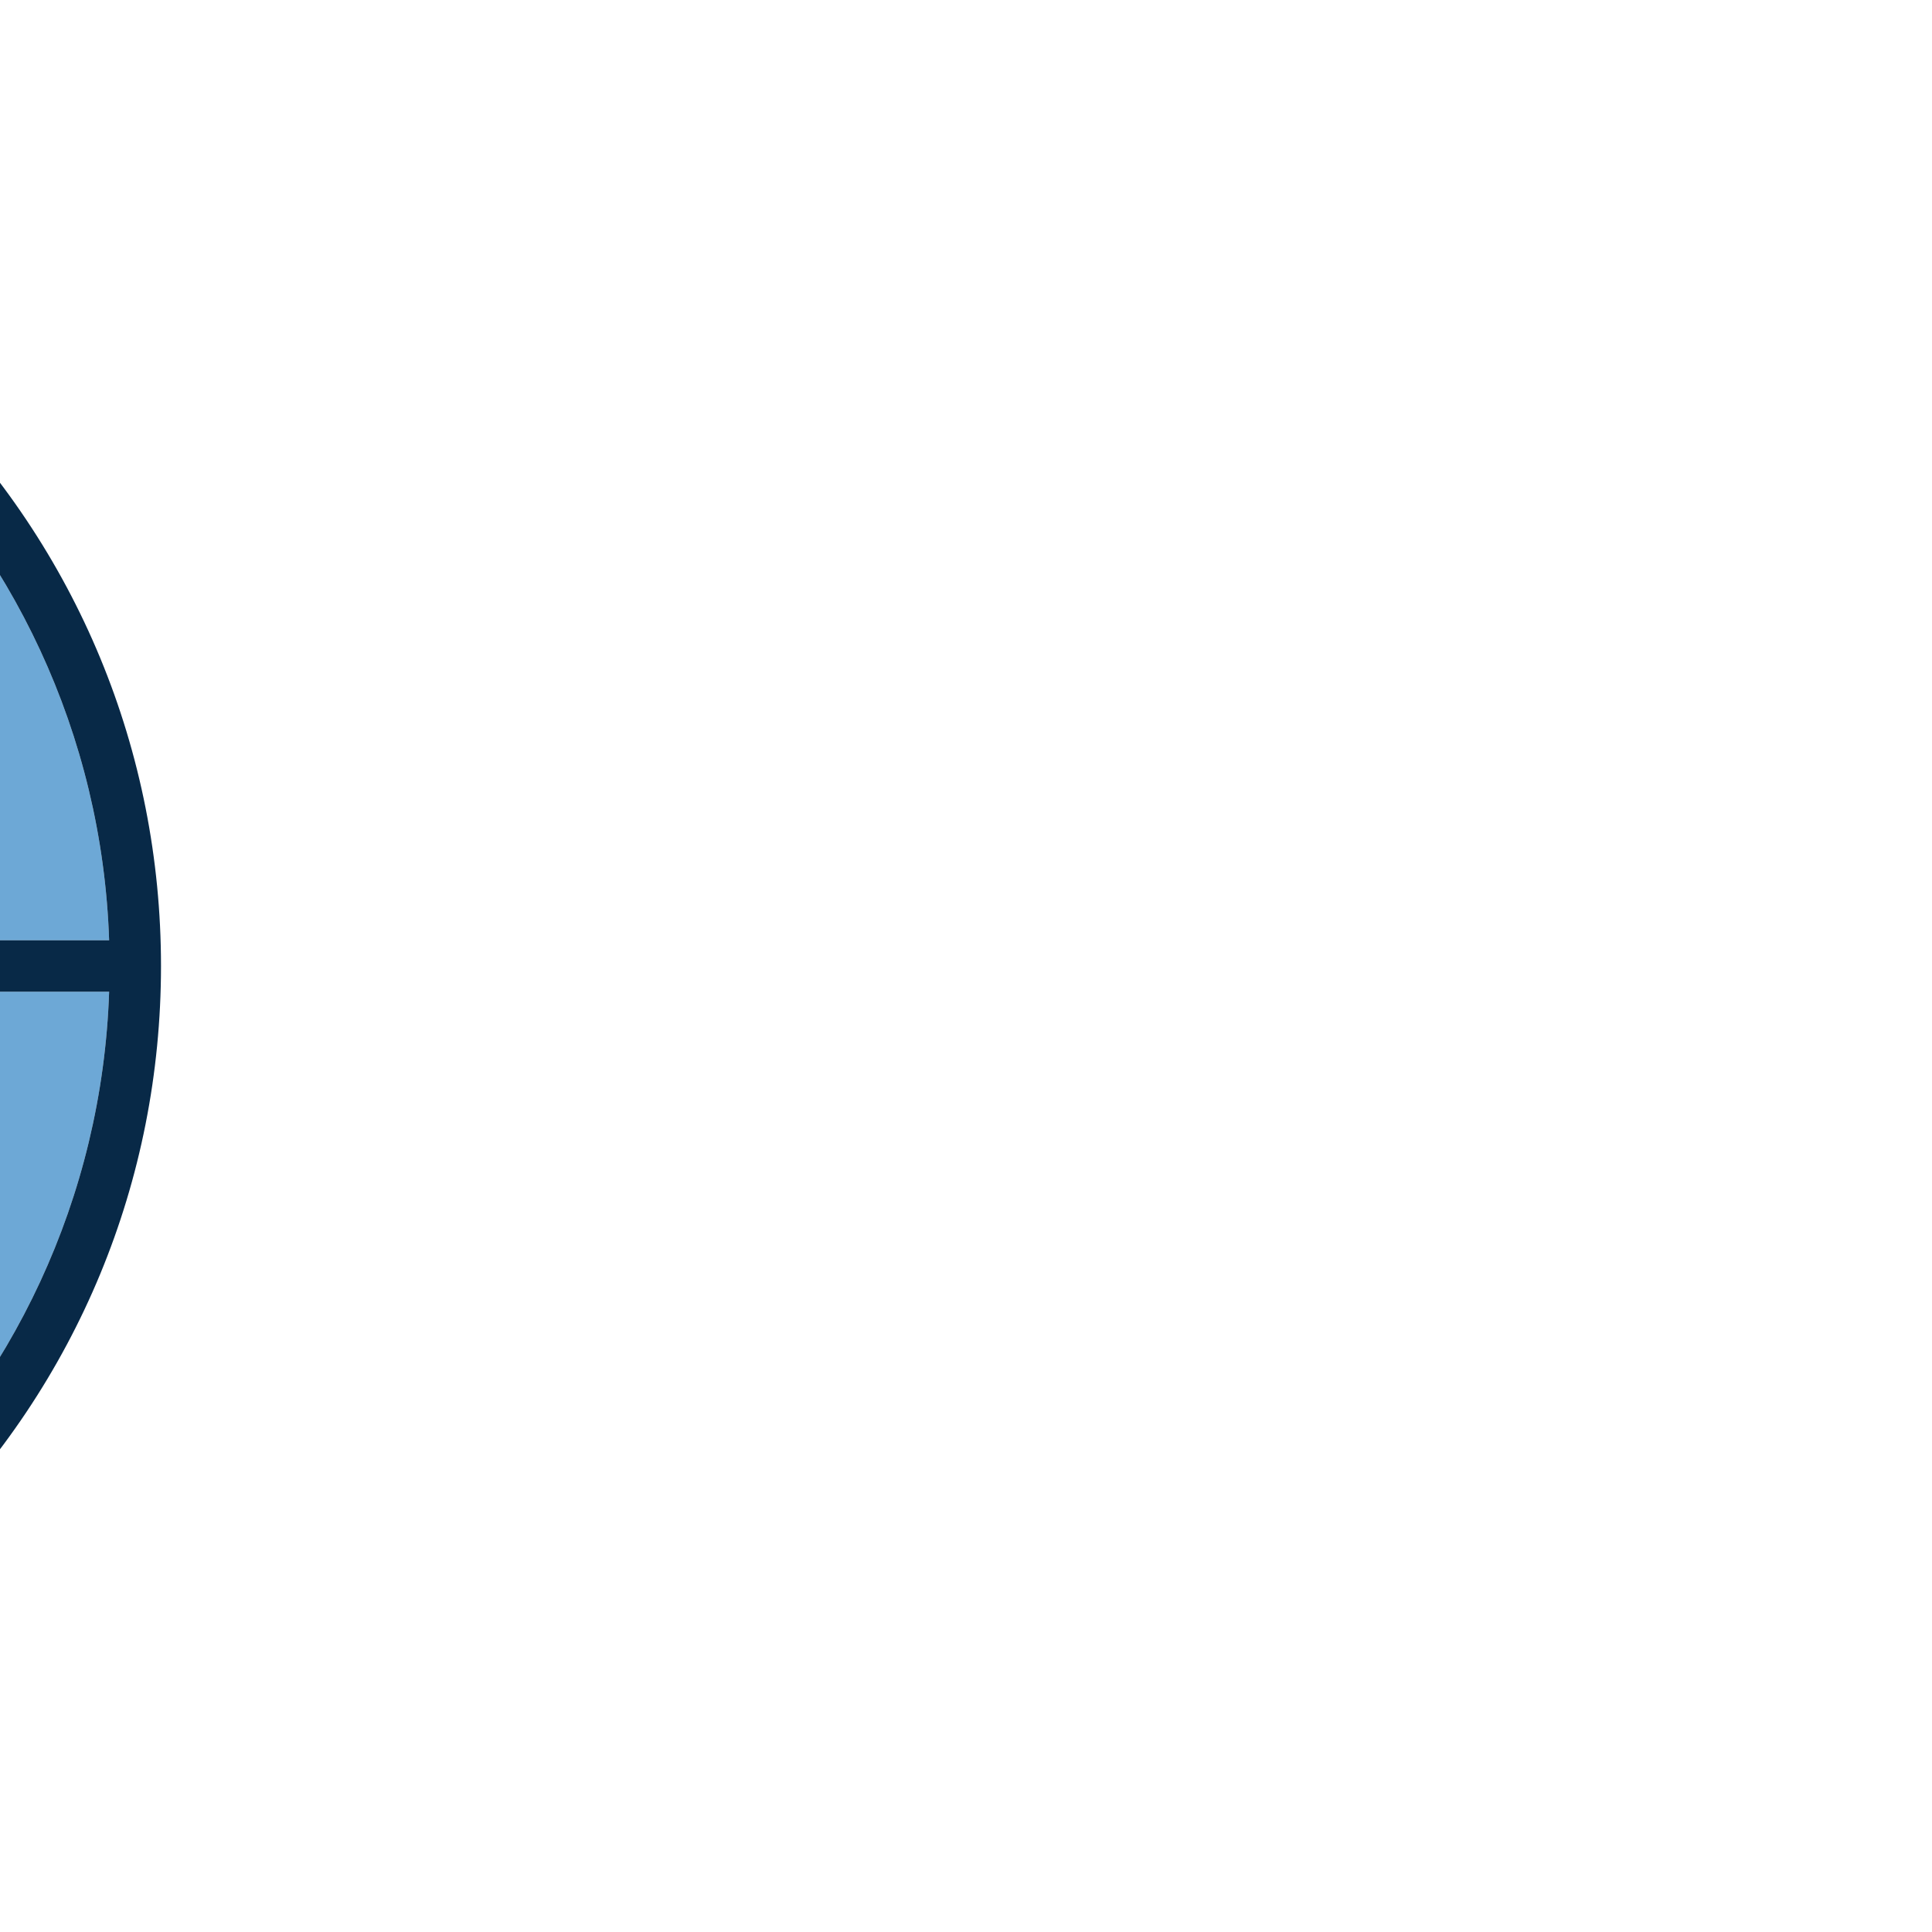 <!DOCTYPE svg PUBLIC "-//W3C//DTD SVG 1.1//EN" "http://www.w3.org/Graphics/SVG/1.1/DTD/svg11.dtd">
<!-- Uploaded to: SVG Repo, www.svgrepo.com, Transformed by: SVG Repo Mixer Tools -->
<svg height="800px" width="800px" version="1.1" id="Capa_1" xmlns="http://www.w3.org/2000/svg" xmlns:xlink="http://www.w3.org/1999/xlink" viewBox="-47 -47 564.00 564.00" xml:space="preserve" fill="#000000" stroke="#000000" transform="matrix(-1, 0, 0, 1, 0, 0)" stroke-width="0.005">
<g id="SVGRepo_bgCarrier" stroke-width="0"/>
<g id="SVGRepo_tracerCarrier" stroke-linecap="round" stroke-linejoin="round" stroke="#CCCCCC" stroke-width="0.94"/>
<g id="SVGRepo_iconCarrier"> <g> <path style="fill:#F2484B;" d="M260.667,271.339C272.459,262.992,279.5,249.407,279.5,235s-7.041-27.992-18.833-36.339 c-3.232-2.288-4.099-6.664-2.078-9.999c-4.958-2.529-10.37-4.291-16.089-5.117v102.908c5.719-0.826,11.131-2.588,16.089-5.117 C256.568,278.003,257.435,273.627,260.667,271.339z"/> <path style="fill:#FF6E1D;" d="M263.02,337.494c46.061-12.607,78.23-54.754,78.23-102.494c0-47.739-32.169-89.886-78.23-102.493 c-3.916-1.072-6.245-5.057-5.306-8.977c-4.962-1.01-10.042-1.688-15.214-2.027v62.042c5.719,0.826,11.131,2.588,16.089,5.117 c0.093-0.153,0.184-0.308,0.289-0.456c2.392-3.381,7.074-4.182,10.455-1.789C285.092,197.573,294.5,215.734,294.5,235 s-9.408,37.427-25.167,48.582c-1.315,0.931-2.829,1.379-4.327,1.379c-2.351,0-4.666-1.102-6.128-3.167 c-0.105-0.148-0.196-0.303-0.289-0.456c-4.958,2.529-10.37,4.291-16.089,5.117v62.042c5.172-0.338,10.252-1.017,15.214-2.027 C256.775,342.55,259.104,338.566,263.02,337.494z"/> <path style="fill:#6DA8D6;" d="M113.817,227.5c0.697-43.956,7.513-85.862,19.643-121.818c-17.341-8.312-33.702-18.78-48.685-31.247 C43.567,113.013,17.172,167.218,15.142,227.5H113.817z"/> <path style="fill:#6DA8D6;" d="M138.634,91.527c2.849-7.212,5.923-14.145,9.224-20.748c10.611-21.223,22.981-38.005,36.533-49.895 c-32.827,7.758-62.833,22.891-88.172,43.545C109.358,75.122,123.594,84.195,138.634,91.527z"/> <path style="fill:#6DA8D6;" d="M227.5,454.439v-98.048c-25.988,0.884-51.407,6.337-75.16,15.969 c2.755,7.018,5.733,13.75,8.935,20.152C179.576,429.114,202.856,450.775,227.5,454.439z"/> <path style="fill:#6DA8D6;" d="M84.775,395.565c14.982-12.467,31.343-22.935,48.685-31.247 c-12.13-35.956-18.945-77.862-19.643-121.818H15.142C17.172,302.782,43.567,356.987,84.775,395.565z"/> <path style="fill:#6DA8D6;" d="M227.5,341.384V242.5h-98.681c0.683,41.839,7.066,81.627,18.414,115.745 C172.61,348.026,199.755,342.267,227.5,341.384z"/> <path style="fill:#6DA8D6;" d="M161.275,77.487c-3.201,6.402-6.18,13.135-8.935,20.152c23.753,9.632,49.172,15.085,75.16,15.969 V15.561C202.856,19.225,179.576,40.886,161.275,77.487z"/> <path style="fill:#6DA8D6;" d="M147.858,399.221c-3.302-6.603-6.376-13.535-9.224-20.748 c-15.039,7.332-29.276,16.405-42.414,27.097c25.339,20.655,55.344,35.788,88.172,43.545 C170.84,437.226,158.47,420.443,147.858,399.221z"/> <path style="fill:#6DA8D6;" d="M227.5,227.5v-98.884c-27.745-0.883-54.89-6.643-80.268-16.861 c-11.348,34.117-17.731,73.906-18.414,115.745H227.5z"/> <path style="fill:#FFCC75;" d="M263.865,422.812C355.727,408.754,425,328.012,425,235S355.727,61.246,263.865,47.188 c-4.041-0.618-6.826-4.356-6.295-8.391c-4.971-0.568-9.996-0.95-15.07-1.141v83.847c5.172,0.338,10.252,1.017,15.214,2.027 c0.019-0.079,0.031-0.158,0.052-0.237c1.094-3.995,5.219-6.351,9.214-5.254c52.561,14.387,89.27,62.483,89.27,116.961 c0,54.479-36.709,102.575-89.27,116.961c-0.663,0.181-1.329,0.268-1.984,0.268c-3.296,0-6.317-2.189-7.229-5.522 c-0.022-0.079-0.033-0.159-0.052-0.238c-4.962,1.01-10.042,1.688-15.214,2.027v83.847c5.074-0.19,10.1-0.573,15.07-1.141 C257.039,427.168,259.824,423.43,263.865,422.812z"/> <path style="fill:#185F8D;" d="M242.5,15.142v22.515c5.074,0.19,10.1,0.573,15.07,1.141c0.007-0.053,0.008-0.105,0.016-0.158 c0.627-4.094,4.451-6.909,8.548-6.279c47.882,7.328,91.85,31.667,123.802,68.536C422.22,138.147,440,185.773,440,235 s-17.78,96.853-50.063,134.104c-31.952,36.868-75.919,61.208-123.802,68.536c-0.385,0.059-0.767,0.087-1.144,0.087 c-3.641,0-6.836-2.656-7.404-6.366c-0.008-0.053-0.009-0.105-0.016-0.158c-4.971,0.568-9.996,0.95-15.07,1.141v22.515 C360.348,450.889,455,353.797,455,235S360.348,19.111,242.5,15.142z"/> <path style="fill:#082947;" d="M401.17,68.83C356.785,24.444,297.771,0,235,0S113.215,24.444,68.83,68.83 C24.444,113.215,0,172.229,0,235s24.444,121.785,68.83,166.17C113.215,445.556,172.229,470,235,470s121.785-24.444,166.17-68.83 C445.556,356.785,470,297.771,470,235S445.556,113.215,401.17,68.83z M227.5,113.608c-25.988-0.884-51.407-6.337-75.16-15.969 c2.755-7.018,5.733-13.75,8.935-20.152c18.301-36.601,41.581-58.262,66.225-61.927V113.608z M227.5,128.616V227.5h-98.681 c0.683-41.839,7.066-81.627,18.414-115.745C172.61,121.974,199.755,127.733,227.5,128.616z M227.5,242.5v98.884 c-27.745,0.883-54.89,6.643-80.268,16.861c-11.348-34.117-17.731-73.906-18.414-115.745H227.5z M227.5,356.392v98.048 c-24.644-3.665-47.924-25.326-66.225-61.927c-3.201-6.402-6.18-13.135-8.935-20.152C176.093,362.729,201.512,357.275,227.5,356.392 z M147.858,70.779c-3.302,6.603-6.376,13.535-9.224,20.748c-15.039-7.332-29.276-16.405-42.414-27.097 c25.339-20.655,55.344-35.788,88.172-43.545C170.84,32.774,158.47,49.557,147.858,70.779z M84.775,74.435 c14.982,12.467,31.343,22.935,48.685,31.247c-12.13,35.956-18.945,77.862-19.643,121.818H15.142 C17.172,167.218,43.567,113.013,84.775,74.435z M113.817,242.5c0.697,43.956,7.513,85.862,19.643,121.818 c-17.341,8.312-33.702,18.78-48.685,31.247C43.567,356.987,17.172,302.782,15.142,242.5H113.817z M138.634,378.473 c2.849,7.212,5.923,14.145,9.224,20.748c10.611,21.223,22.981,38.005,36.533,49.895c-32.827-7.758-62.833-22.891-88.172-43.545 C109.358,394.878,123.594,385.805,138.634,378.473z M242.5,454.858V15.142C360.348,19.111,455,116.203,455,235 S360.348,450.889,242.5,454.858z"/> <path style="fill:#082947;" d="M263.865,47.188C355.727,61.246,425,141.988,425,235s-69.273,173.754-161.135,187.812 c-4.041,0.618-6.826,4.356-6.295,8.391c0.007,0.053,0.008,0.105,0.016,0.158c0.568,3.71,3.763,6.366,7.404,6.366 c0.377,0,0.759-0.028,1.144-0.087c47.882-7.328,91.85-31.667,123.802-68.536C422.22,331.853,440,284.227,440,235 s-17.78-96.853-50.063-134.104c-31.952-36.868-75.919-61.208-123.802-68.536c-4.098-0.63-7.921,2.185-8.548,6.279 c-0.008,0.053-0.009,0.105-0.016,0.158C257.039,42.832,259.824,46.57,263.865,47.188z"/> <path style="fill:#082947;" d="M263.02,132.507c46.061,12.607,78.23,54.754,78.23,102.493c0,47.739-32.169,89.886-78.23,102.494 c-3.916,1.072-6.245,5.056-5.306,8.976c0.019,0.079,0.031,0.159,0.052,0.238c0.912,3.333,3.934,5.522,7.229,5.522 c0.655,0,1.322-0.087,1.984-0.268c52.561-14.387,89.27-62.483,89.27-116.961c0-54.478-36.709-102.574-89.27-116.961 c-3.995-1.097-8.12,1.259-9.214,5.254c-0.022,0.079-0.033,0.158-0.052,0.237C256.775,127.45,259.104,131.435,263.02,132.507z"/> <path style="fill:#082947;" d="M260.667,198.661C272.459,207.008,279.5,220.593,279.5,235s-7.041,27.992-18.833,36.339 c-3.232,2.288-4.099,6.664-2.078,9.999c0.093,0.153,0.184,0.308,0.289,0.456c1.462,2.065,3.777,3.167,6.128,3.167 c1.498,0,3.011-0.448,4.327-1.379C285.092,272.427,294.5,254.266,294.5,235s-9.408-37.427-25.167-48.582 c-3.381-2.393-8.063-1.593-10.455,1.789c-0.105,0.148-0.196,0.303-0.289,0.456C256.568,191.997,257.435,196.373,260.667,198.661z"/> </g> </g>
</svg>